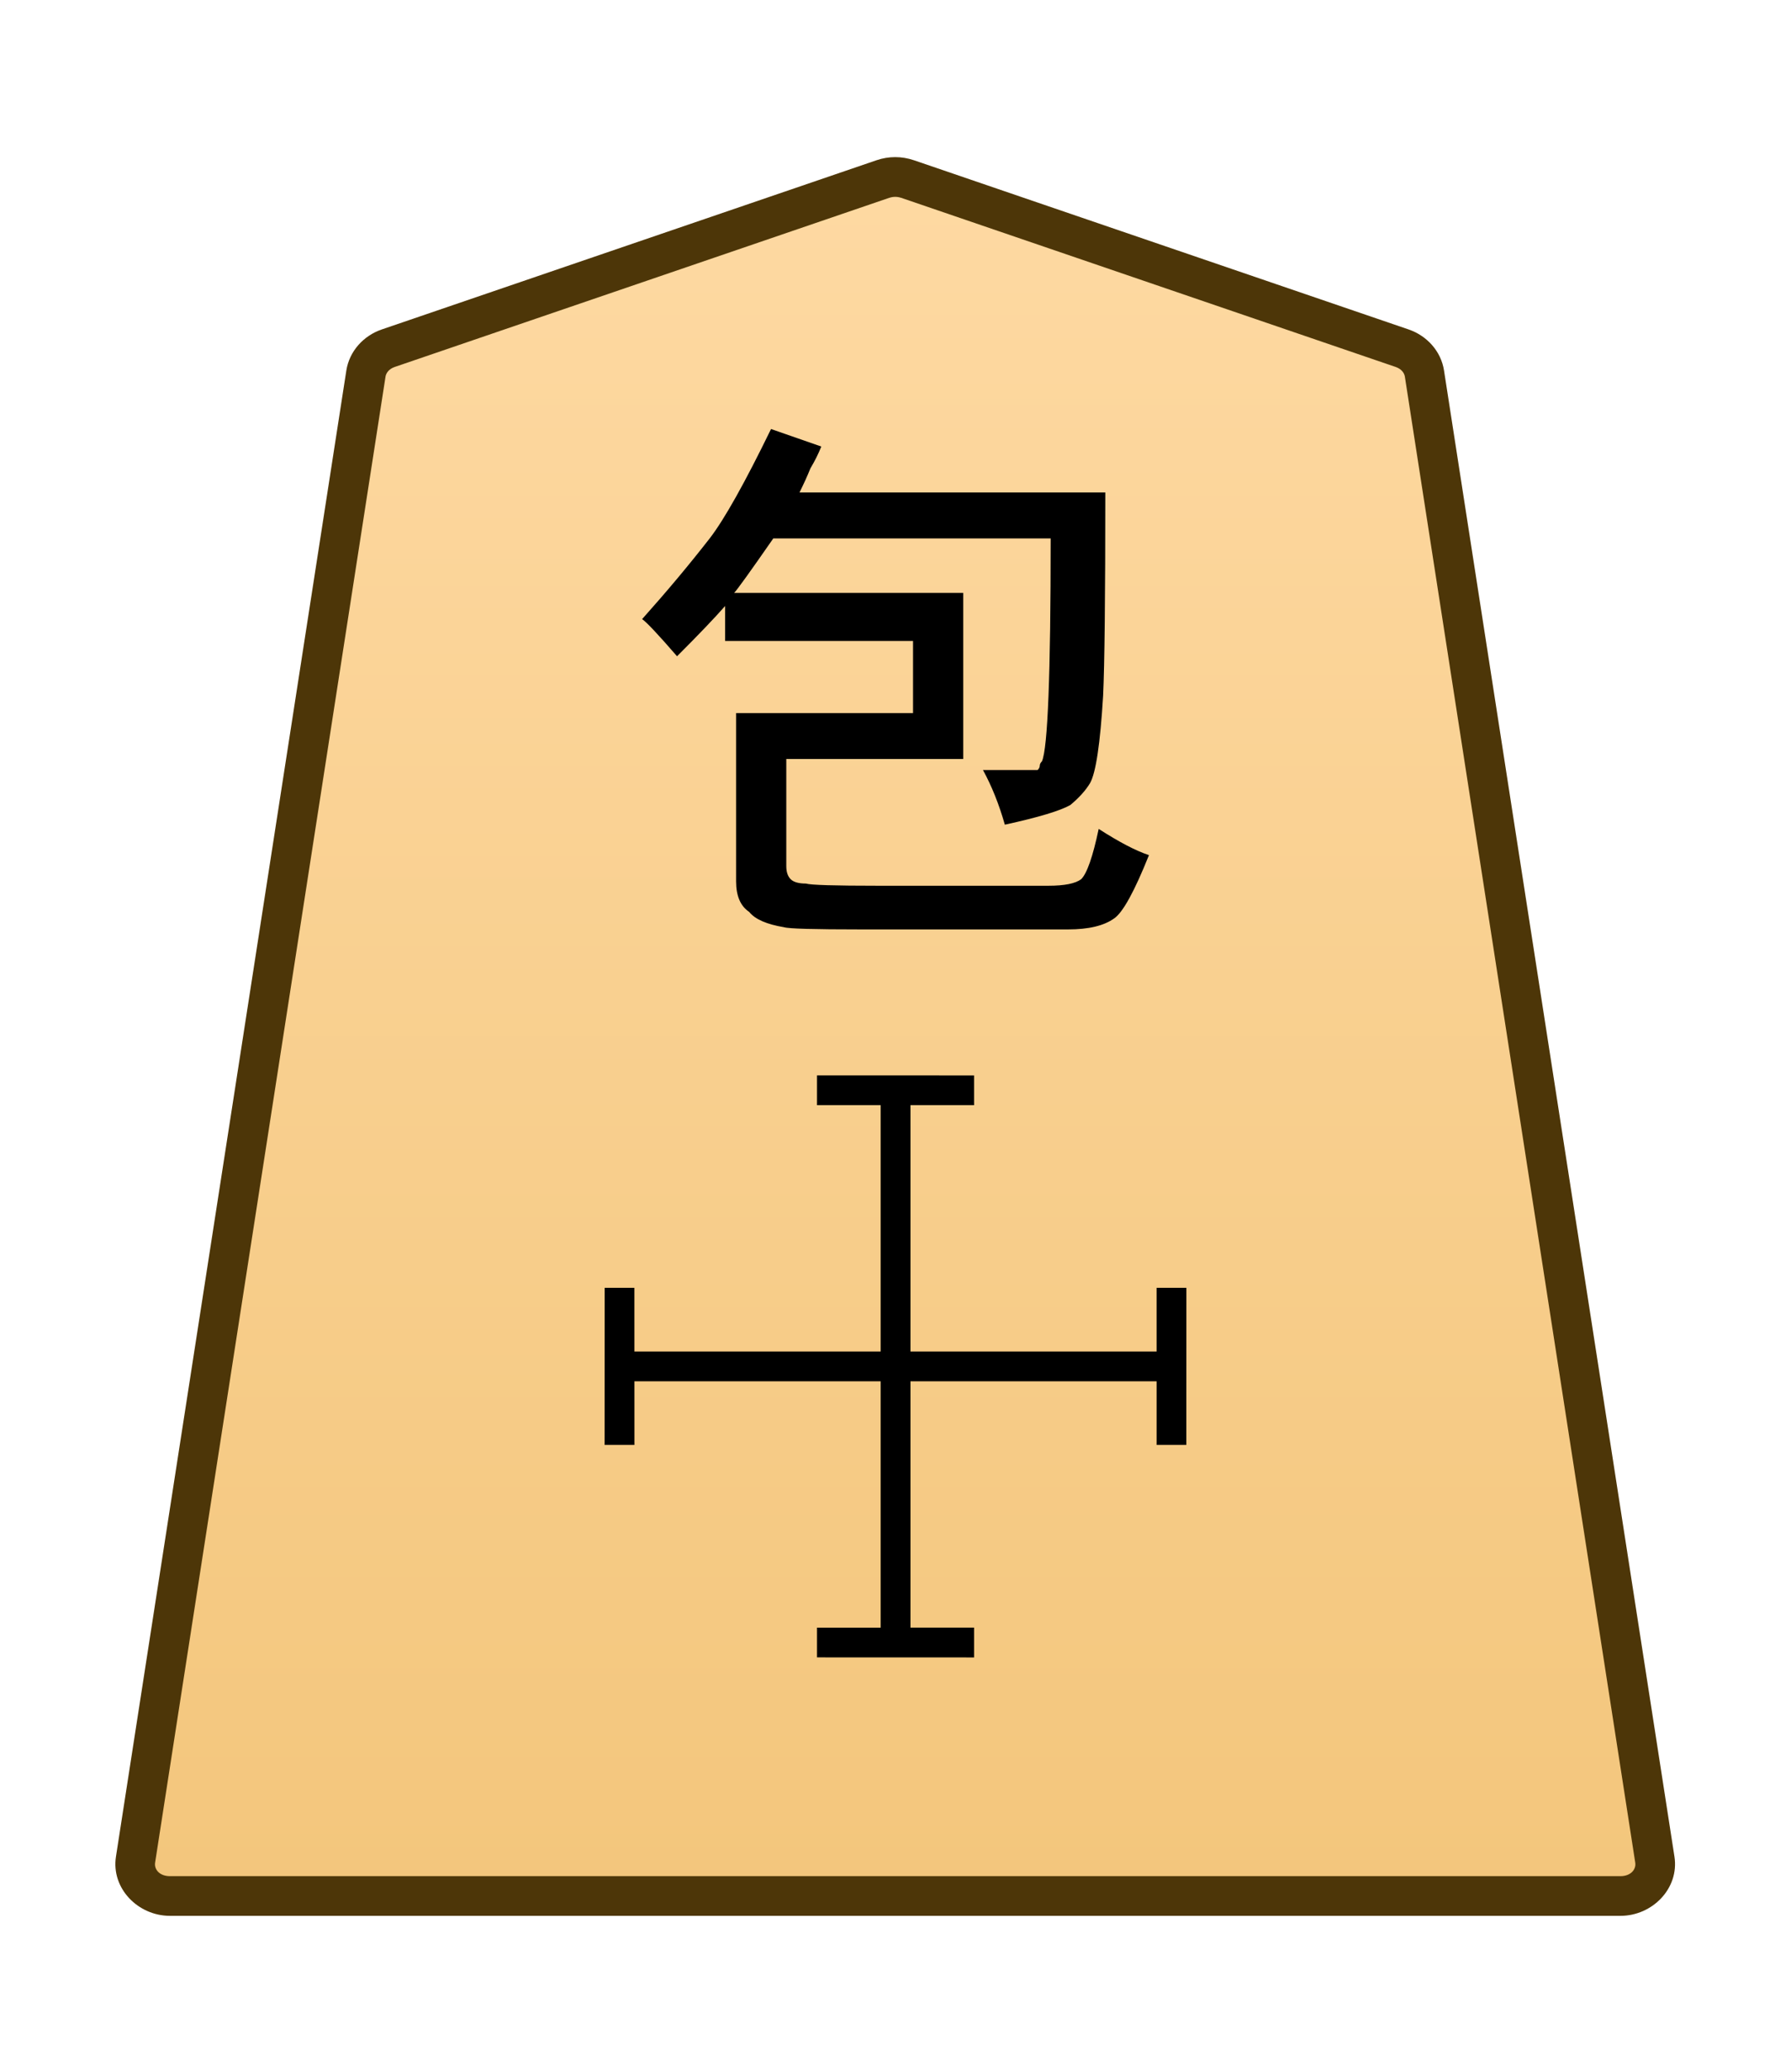 <?xml version="1.0" encoding="UTF-8" standalone="no"?>
<!-- Created with Inkscape (http://www.inkscape.org/) -->

<svg
   width="27.117mm"
   height="31.359mm"
   viewBox="0 0 27.117 31.359"
   version="1.1"
   id="svg1"
   xmlns:xlink="http://www.w3.org/1999/xlink"
   xmlns="http://www.w3.org/2000/svg"
   xmlns:svg="http://www.w3.org/2000/svg">
  <defs
     id="defs1">
    <linearGradient
       id="linearGradient69">
      <stop
         style="stop-color:#ffdba6;stop-opacity:1;"
         offset="0"
         id="stop69" />
      <stop
         style="stop-color:#f2c478;stop-opacity:1;"
         offset="1"
         id="stop68" />
    </linearGradient>
    <clipPath
       clipPathUnits="userSpaceOnUse"
       id="clipPath1316-8-6">
      <path
         d="M 0,2834.646 H 2834.646 V 0 H 0 Z"
         transform="translate(-531.981,-1560.217)"
         id="path1316-8-0" />
    </clipPath>
    <linearGradient
       xlink:href="#linearGradient69"
       id="linearGradient5"
       gradientUnits="userSpaceOnUse"
       gradientTransform="translate(1838.433,-721.515)"
       x1="-1793.398"
       y1="736.452"
       x2="-1793.398"
       y2="647.561" />
  </defs>
  <g
     id="path1315-1-8"
     clip-path="url(#clipPath1316-8-6)"
     transform="matrix(0.353,0,0,-0.353,21.23,5.27)">
    <path
       style="color:#000000;fill:url(#linearGradient5);stroke-miterlimit:10;-inkscape-stroke:none"
       d="m 0,0 -21.223,7.255 c -0.337,0.115 -0.707,0.115 -1.044,0 L -43.49,0 c -0.512,-0.175 -0.879,-0.593 -0.956,-1.088 L -54.328,-64.8 c -0.128,-0.823 0.569,-1.559 1.477,-1.559 h 31.106 31.106 c 0.907,0 1.605,0.736 1.477,1.559 L 0.955,-1.088 C 0.879,-0.593 0.512,-0.175 0,0"
       id="path133" />
    <path
       style="color:#000000;fill:#4d3608;stroke-miterlimit:10;-inkscape-stroke:none"
       d="m -52.852,-67.209 c -1.368,0 -2.528,1.177 -2.316,2.539 l 9.881,63.713 c 0.129,0.829 0.735,1.493 1.521,1.762 l 21.225,7.256 c 0.517,0.176 1.075,0.176 1.592,0 h 0.002 L 0.275,0.805 C 1.061,0.536 1.667,-0.128 1.795,-0.957 v -0.002 L 11.678,-64.67 c 0.212,-1.363 -0.949,-2.539 -2.316,-2.539 H -21.744 Z m 0,1.701 h 31.107 31.105 c 0.447,0 0.681,0.293 0.637,0.576 v 0.002 L 0.115,-1.217 c -0.025,0.16 -0.153,0.331 -0.391,0.412 L -21.498,6.451 v -0.002 c -0.157,0.054 -0.337,0.054 -0.494,0 v 0.002 l -21.223,-7.256 c -0.238,-0.081 -0.366,-0.253 -0.391,-0.414 l -9.883,-63.711 v -0.002 c -0.044,-0.284 0.188,-0.576 0.637,-0.576 z"
       id="path134" />
  </g>
  <path
     style="fill:#000000 icc-color(sRGB-IEC61966-2, 0.1, 0, 0, 0);stroke-width:0.353"
     d="m 11.111,8.973 h 3.473 v 2.514 h -2.679 v 1.621 q 0,0.132 0.066,0.198 0.066,0.066 0.232,0.066 0.099,0.033 1.091,0.033 h 2.58 q 0.364,0 0.496,-0.099 0.132,-0.132 0.265,-0.761 0.463,0.298 0.761,0.397 -0.331,0.827 -0.529,0.959 -0.232,0.165 -0.695,0.165 h -3.142 q -1.058,0 -1.158,-0.033 -0.397,-0.066 -0.529,-0.232 -0.198,-0.132 -0.198,-0.463 V 10.792 h 2.679 V 9.701 H 10.979 V 9.171 Q 10.747,9.436 10.251,9.932 9.821,9.436 9.722,9.37 10.284,8.741 10.747,8.146 11.078,7.716 11.674,6.493 l 0.761,0.265 q -0.066,0.165 -0.165,0.331 -0.066,0.165 -0.165,0.364 h 4.63 q 0,2.381 -0.033,3.076 -0.066,1.091 -0.198,1.323 -0.099,0.165 -0.298,0.331 -0.232,0.132 -0.992,0.298 -0.132,-0.463 -0.331,-0.827 h 0.695 0.132 q 0.033,-0.033 0.033,-0.066 0,-0.033 0.033,-0.066 0.132,-0.298 0.132,-3.373 h -4.2 q -0.529,0.761 -0.595,0.827 z"
     id="text1328-5-6"
     aria-label="包" />
  <path
     style="color:#000000;fill:#000000 icc-color(sRGB-IEC61966-2, 0.1, 0, 0, 0);stroke-width:0.353;stroke-miterlimit:10;-inkscape-stroke:none"
     d="m 13.334,24.858 v -8.358 h 0.451 v 8.358 z"
     id="path1317-1-0-0-0" />
  <path
     style="color:#000000;fill:#000000 icc-color(sRGB-IEC61966-2, 0.1, 0, 0, 0);stroke-width:0.353;stroke-miterlimit:10;-inkscape-stroke:none"
     d="m 9.38,20.905 v -0.451 h 8.358 v 0.451 z"
     id="path1323-3-0-9-6" />
  <path
     style="color:#000000;fill:#000000;stroke-width:0.559;stroke-miterlimit:10;-inkscape-stroke:none"
     d="m 9.154,21.868 7.86e-4,-2.378 0.45,-3e-6 7.589e-4,2.378 z"
     id="path4451-7-08-5-4-29-3-5-5" />
  <path
     style="color:#000000;fill:#000000;stroke-width:0.559;stroke-miterlimit:10;-inkscape-stroke:none"
     d="m 17.512,19.49 0.451,2e-6 -7.59e-4,2.378 -0.45,-3e-6 z"
     id="path4449-0-4-3-4-8-3-73" />
  <path
     style="color:#000000;fill:#000000;stroke-width:0.559;stroke-miterlimit:10;-inkscape-stroke:none"
     d="m 14.748,25.084 -2.378,-7.86e-4 -3e-6,-0.45 2.378,-7.59e-4 z"
     id="path4451-7-08-5-4-29-3-4" />
  <path
     style="color:#000000;fill:#000000;stroke-width:0.559;stroke-miterlimit:10;-inkscape-stroke:none"
     d="m 12.37,16.726 2e-6,-0.451 2.378,7.59e-4 -3e-6,0.45 z"
     id="path4449-0-4-3-4-8-30" />
</svg>
